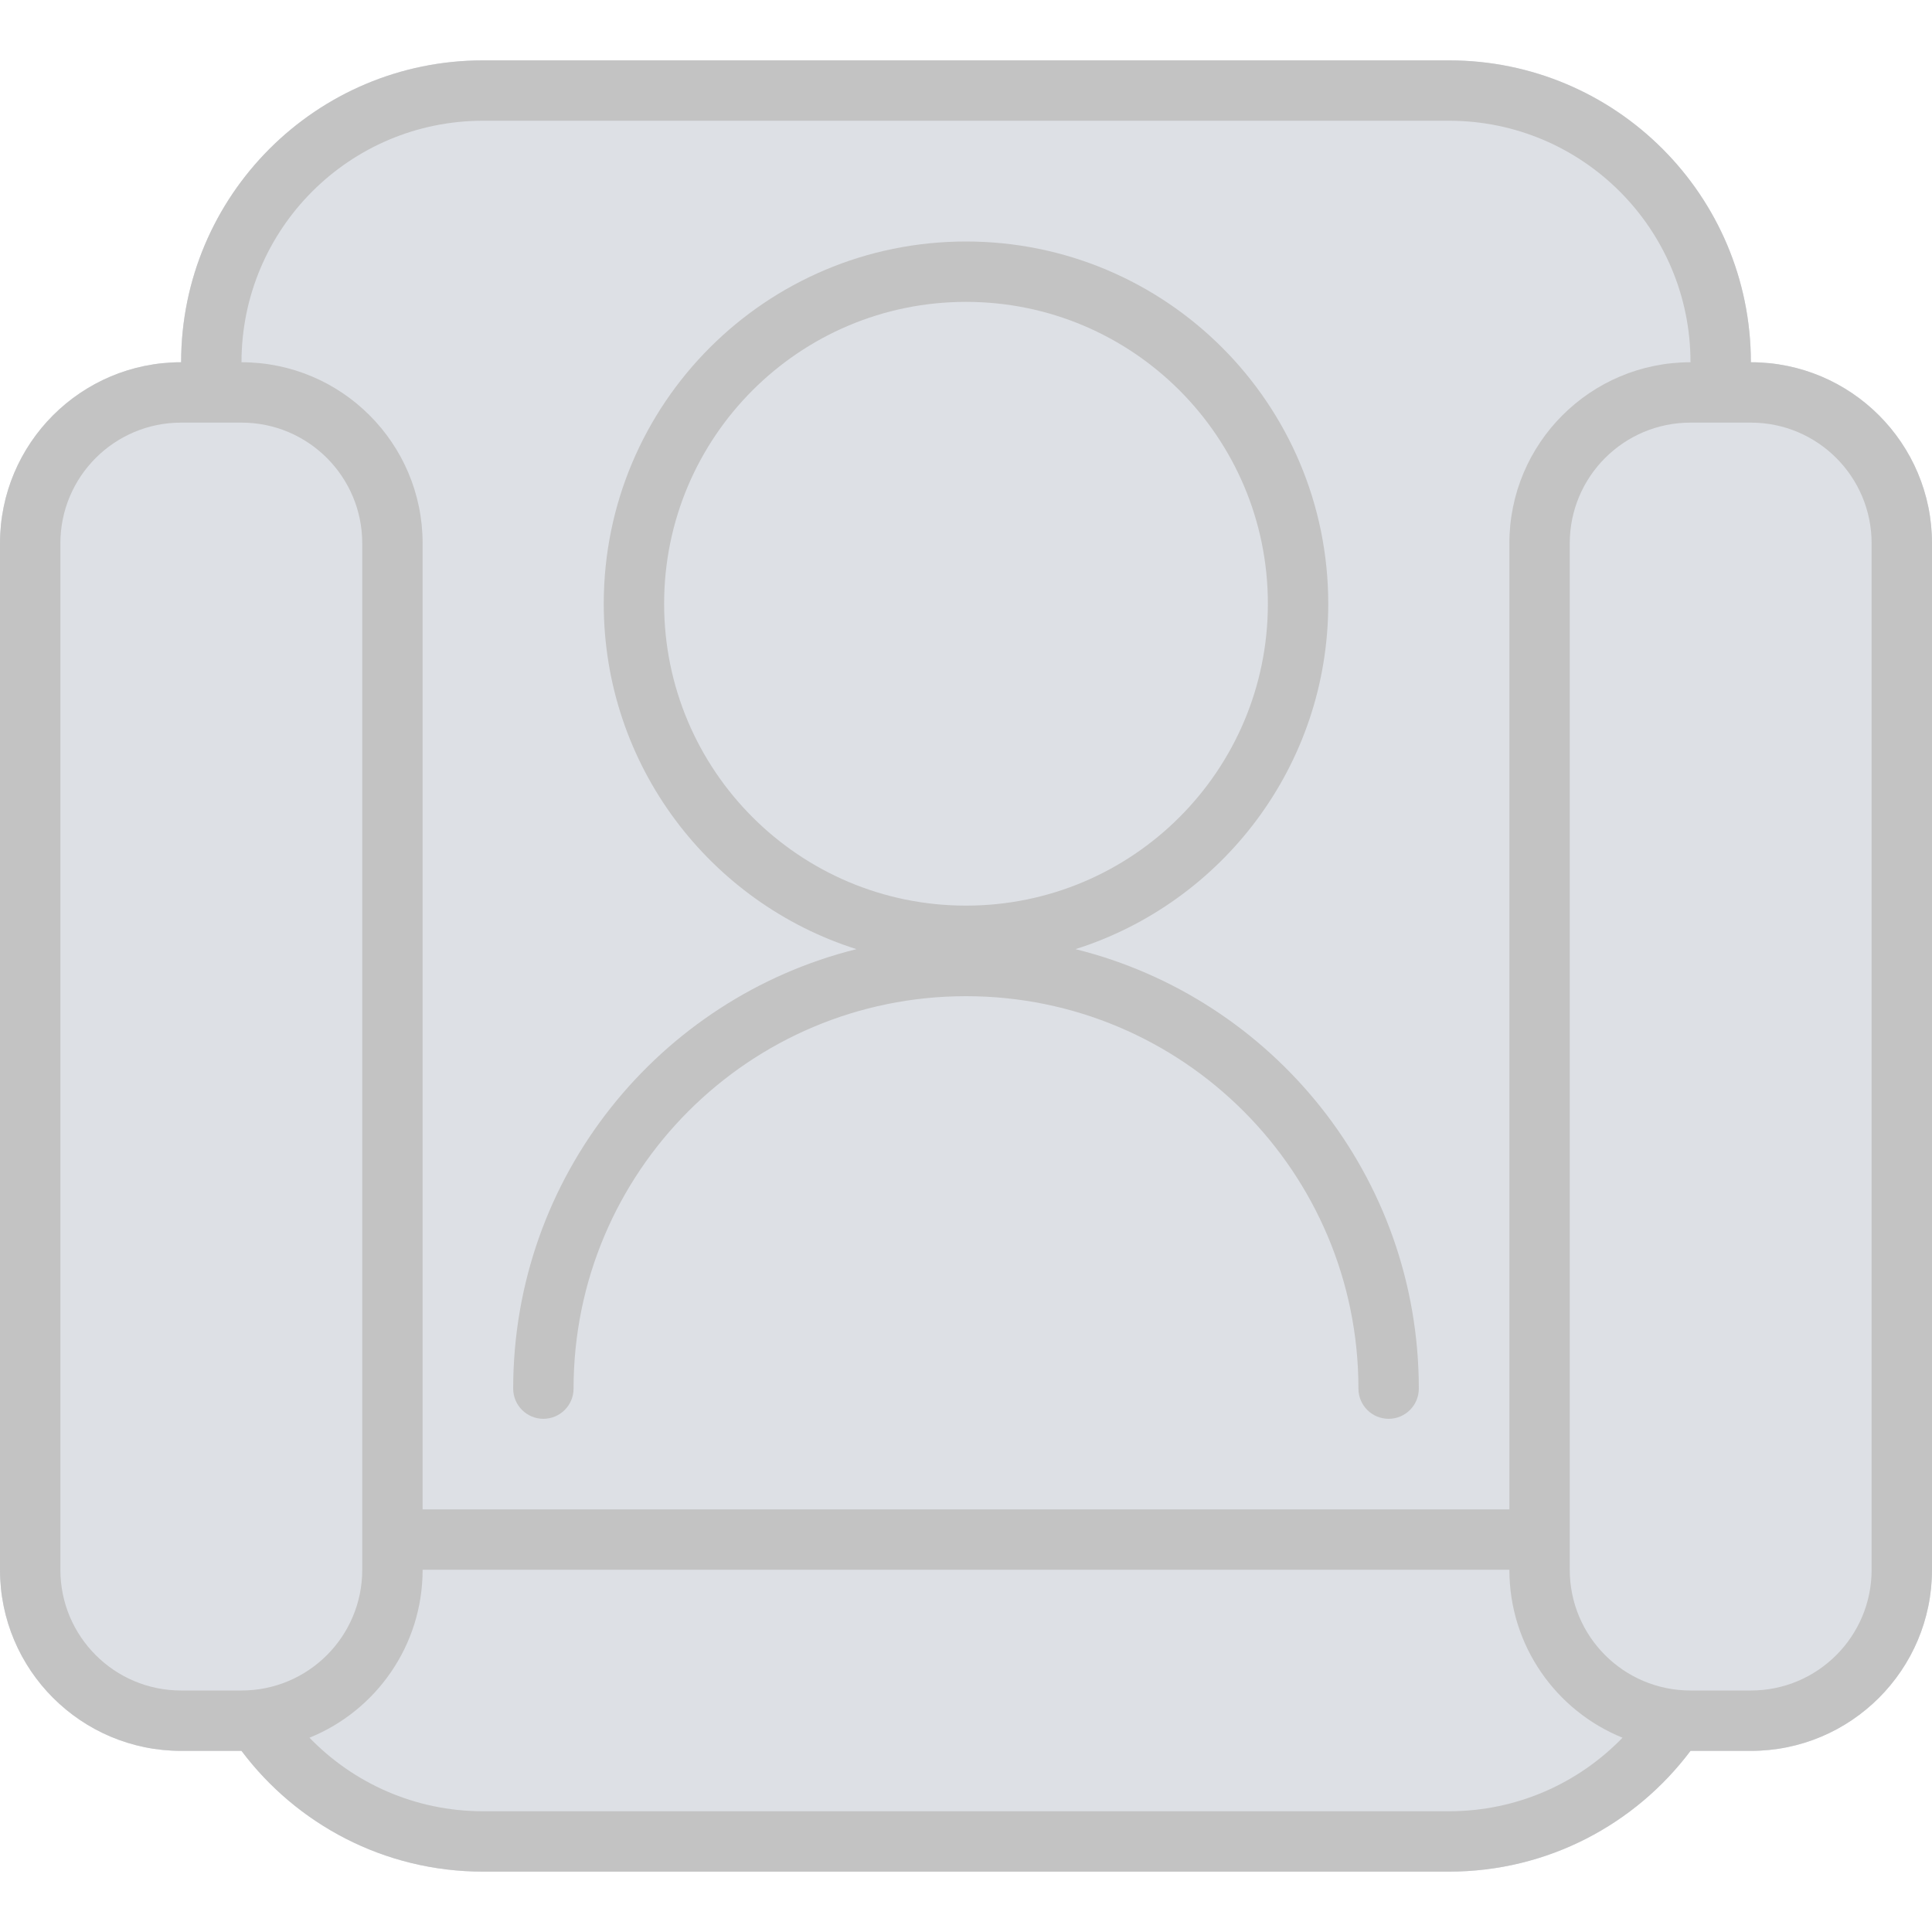<?xml version="1.0" encoding="UTF-8"?>
<svg width="32px" height="32px" viewBox="0 0 32 32" version="1.1" xmlns="http://www.w3.org/2000/svg" xmlns:xlink="http://www.w3.org/1999/xlink">
    <!-- Generator: Sketch 44.1 (41455) - http://www.bohemiancoding.com/sketch -->
    <title>不可选</title>
    <desc>Created with Sketch.</desc>
    <defs></defs>
    <g id="Symbols" stroke="none" stroke-width="1" fill="none" fill-rule="evenodd">
        <g id="不可选">
            <g transform="translate(0, 1)" id="Combined-Shape">
                <path d="M28,28 C27.088,29.214 25.636,30 24,30 L8,30 C6.364,30 4.912,29.214 4,28 L3,28 C1.343,28 2.02906125e-16,26.657 5.91645679e-31,25 L5.91645679e-31,8 C-2.02906125e-16,6.343 1.343,5 3,5 C3,2.239 5.239,0 8,0 L8,0 L24,0 L24,0 C26.761,0 29,2.239 29,5 C30.657,5 32,6.343 32,8 L32,25 C32,26.657 30.657,28 29,28 L28,28 Z" fill="#DDE0E5"></path>
                <path d="M25,24 L25,8 C25,6.343 26.343,5 28,5 C28,2.791 26.209,1 24,1 L24,1 L8,1 L8,1 C5.791,1 4,2.791 4,5 L4,5 L4,5 L4,5 C5.657,5 7,6.343 7,8 L7,24 L25,24 Z M25,25 L7,25 C7,26.259 6.225,27.337 5.126,27.782 C5.853,28.533 6.872,29 8,29 L8,29 L24,29 C25.128,29 26.147,28.533 26.874,27.782 C25.775,27.337 25,26.259 25,25 Z M3,5 C3,2.239 5.239,5.8363145e-15 8,5.32907052e-15 L8,9.29659995e-15 L24,2.38680603e-14 L24,2.84217094e-14 C26.761,3.03670934e-14 29,2.239 29,5 C30.657,5 32,6.343 32,8 L32,25 C32,26.657 30.657,28 29,28 L28,28 C27.088,29.214 25.636,30 24,30 L8,30 C6.364,30 4.912,29.214 4,28 L3,28 C1.343,28 4.4408921e-16,26.657 4.4408921e-16,25 L4.4408921e-16,8 C4.4408921e-16,6.343 1.343,5 3,5 Z M3,5 L3,5 Z M28,6 C26.895,6 26,6.895 26,8 L26,25 C26,26.105 26.895,27 28,27 L29,27 C30.105,27 31,26.105 31,25 L31,8 C31,6.895 30.105,6 29,6 L28,6 Z M3,6 L3,6 C1.895,6 1,6.895 1,8 L1,25 C1,26.105 1.895,27 3,27 L4,27 C5.105,27 6,26.105 6,25 L6,8 C6,6.895 5.105,6 4,6 L3,6 Z" fill="#C3C3C3"></path>
                <path d="M16,14 C18.761,14 21,11.761 21,9 C21,6.239 18.761,4 16,4 C13.239,4 11,6.239 11,9 C11,11.761 13.239,14 16,14 Z M14.186,14.721 C11.759,13.952 10,11.681 10,9 C10,5.686 12.686,3 16,3 C19.314,3 22,5.686 22,9 C22,11.681 20.241,13.952 17.814,14.721 C21.08,15.532 23.5,18.483 23.5,22 C23.5,22.276 23.276,22.5 23,22.5 C22.724,22.5 22.5,22.276 22.5,22 C22.5,18.41 19.59,15.5 16,15.5 C12.41,15.5 9.5,18.41 9.5,22 C9.5,22.276 9.276,22.5 9,22.5 C8.724,22.5 8.5,22.276 8.5,22 C8.5,18.483 10.92,15.532 14.186,14.721 Z" fill="#C3C3C3" fill-rule="nonzero"></path>
            </g>
        </g>
    </g>
</svg>